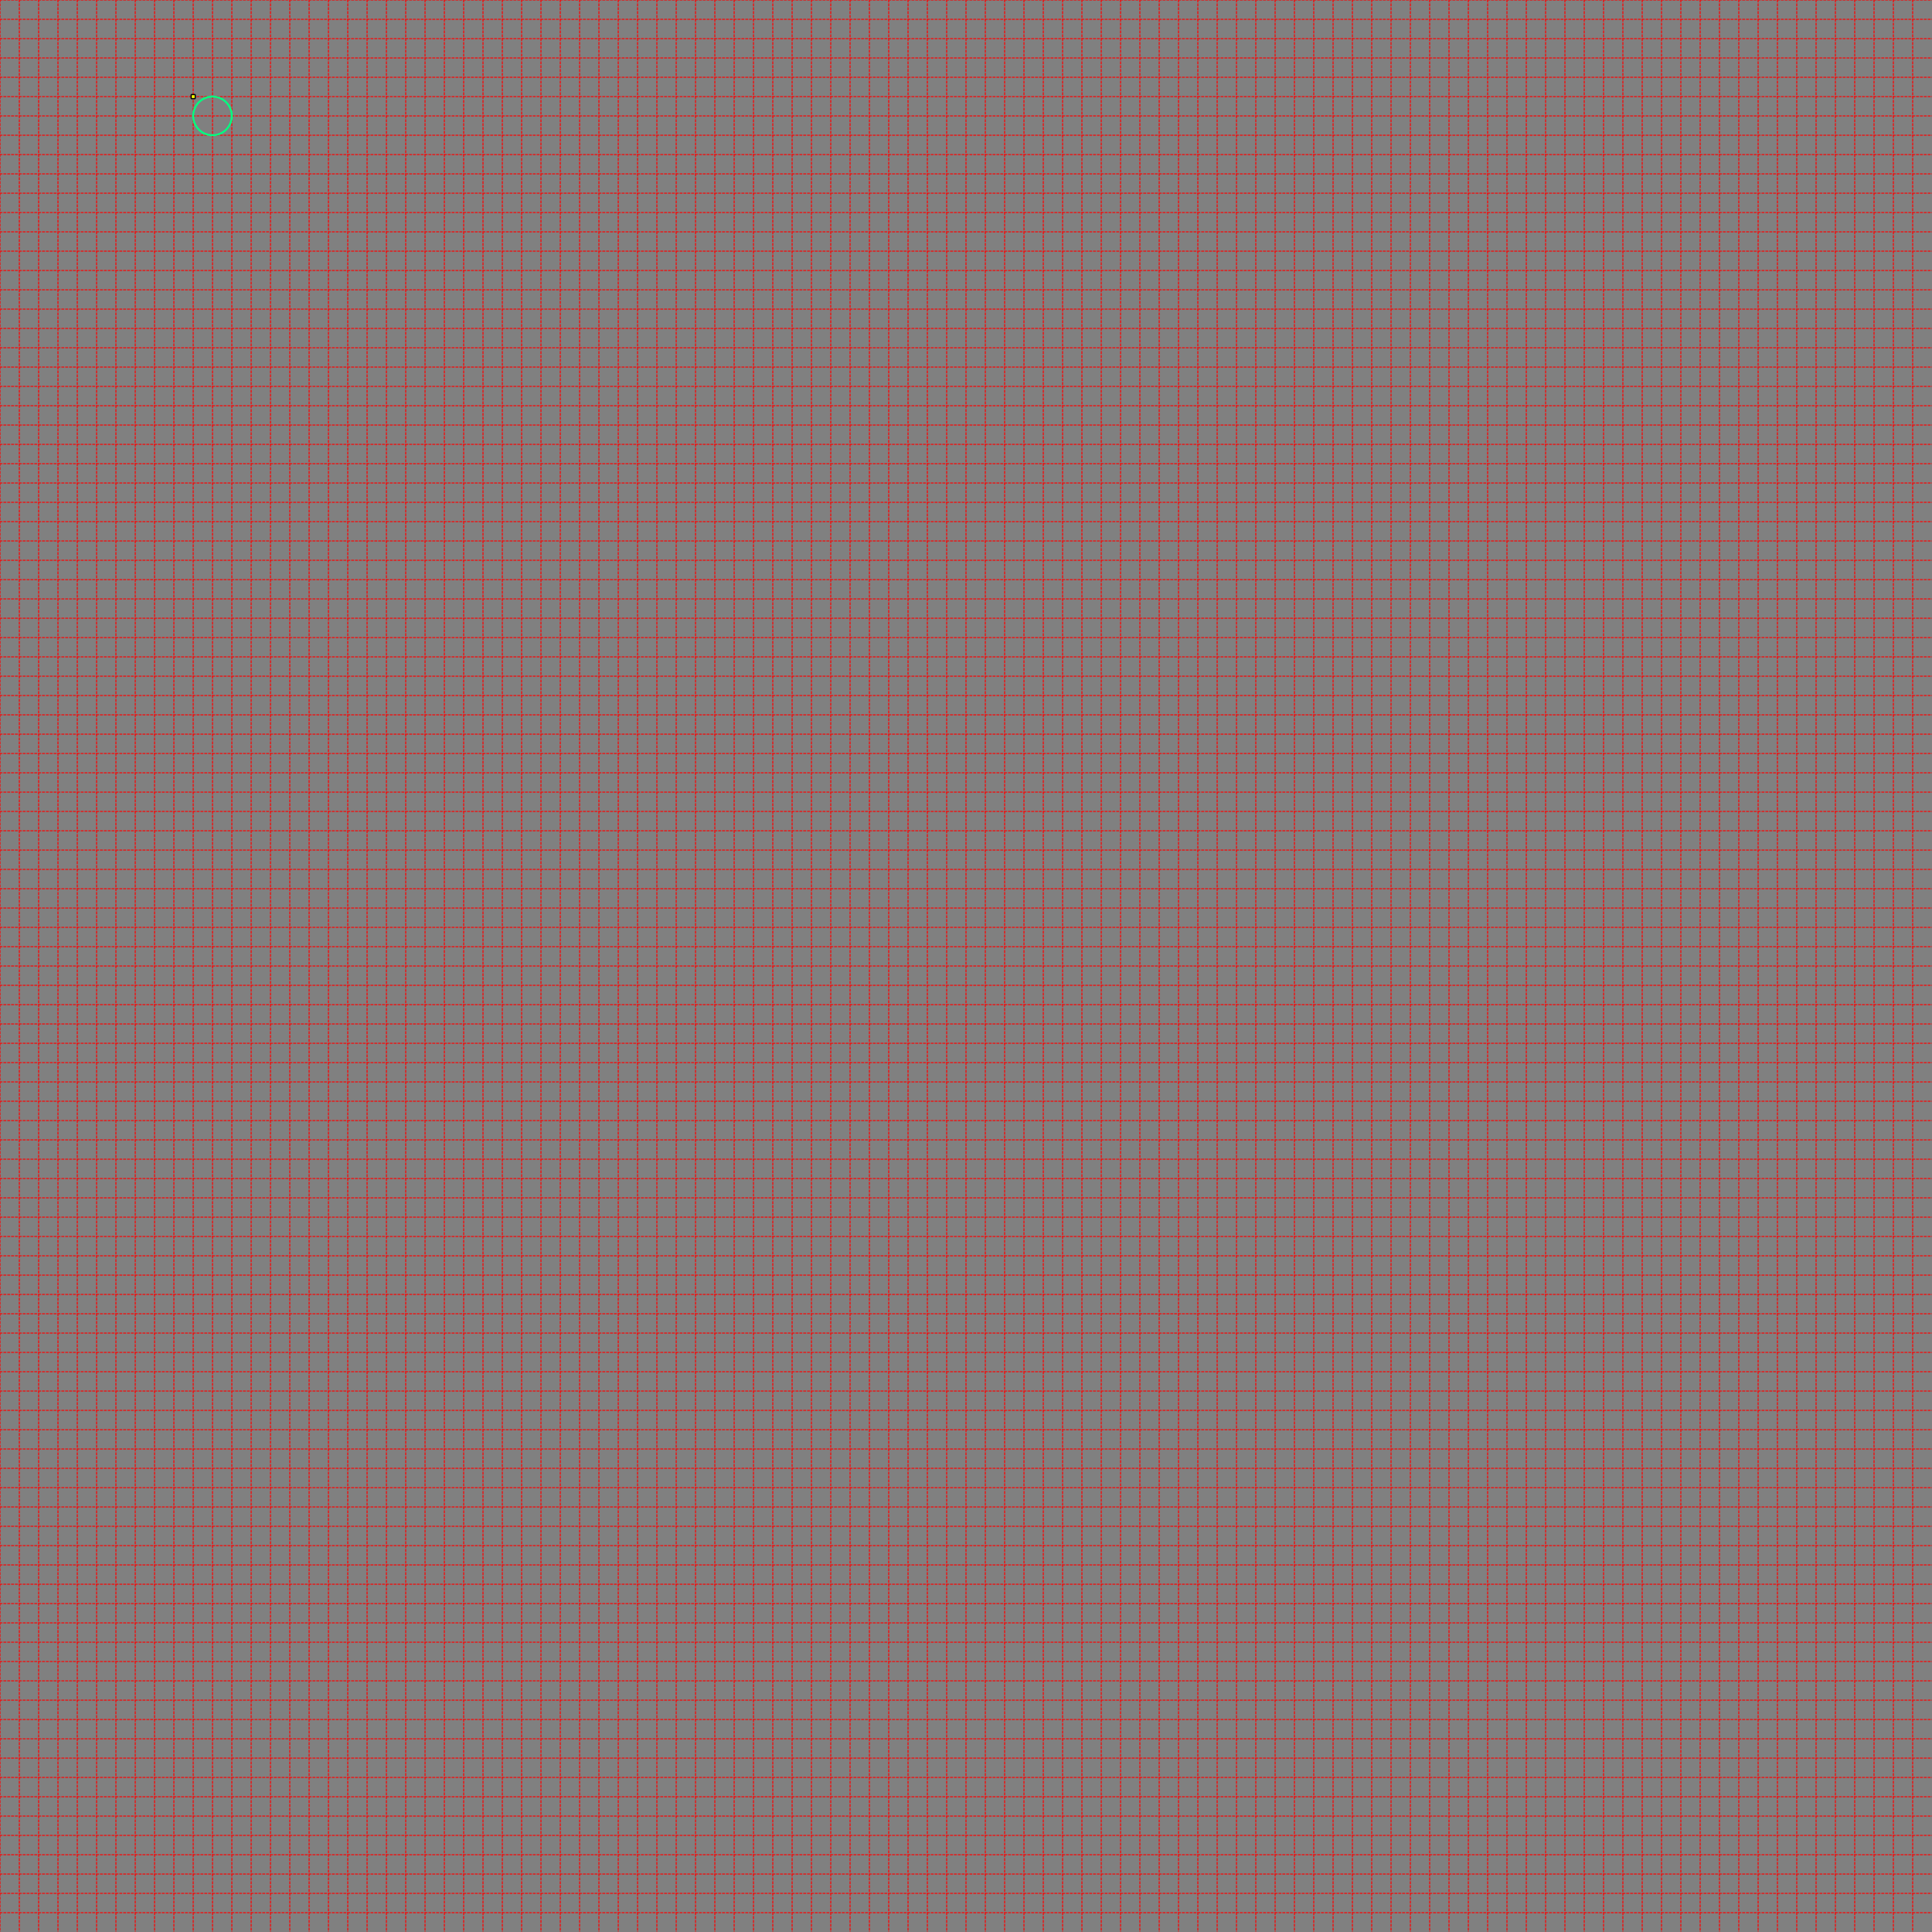 <?xml version="1.0" encoding="UTF-8" standalone="no"?>
<svg width="705.556mm" height="705.556mm"
 viewBox="0 0 2000 2000"
 xmlns="http://www.w3.org/2000/svg" xmlns:xlink="http://www.w3.org/1999/xlink"  version="1.2" baseProfile="tiny">
<title>Vector Editor</title>
<desc>File created by Vector Editor.</desc>
<defs>
</defs>
<g fill="none" stroke="black" stroke-width="1" fill-rule="evenodd" stroke-linecap="square" stroke-linejoin="bevel" >

<g fill="none" stroke="#000000" stroke-opacity="1" stroke-width="1" stroke-linecap="square" stroke-linejoin="bevel" transform="matrix(1,0,0,1,0,0)"
font-family="MS Shell Dlg 2" font-size="8.25" font-weight="400" font-style="normal" 
>
</g>

<g fill="#808080" fill-opacity="1" stroke="none" transform="matrix(1,0,0,1,0,0)"
font-family="MS Shell Dlg 2" font-size="8.25" font-weight="400" font-style="normal" 
>
<rect x="0" y="0" width="2000" height="2000"/>
</g>

<g fill="none" stroke="#ff0000" stroke-opacity="1" stroke-dasharray="2,2,2,2" stroke-dashoffset="0" stroke-width="1" stroke-linecap="square" stroke-linejoin="bevel" transform="matrix(1,0,0,1,0,0)"
font-family="MS Shell Dlg 2" font-size="8.25" font-weight="400" font-style="normal" 
>
<polyline fill="none" vector-effect="none" points="0,0 2000,0 " />
<polyline fill="none" vector-effect="none" points="0,20 2000,20 " />
<polyline fill="none" vector-effect="none" points="0,40 2000,40 " />
<polyline fill="none" vector-effect="none" points="0,60 2000,60 " />
<polyline fill="none" vector-effect="none" points="0,80 2000,80 " />
<polyline fill="none" vector-effect="none" points="0,100 2000,100 " />
<polyline fill="none" vector-effect="none" points="0,120 2000,120 " />
<polyline fill="none" vector-effect="none" points="0,140 2000,140 " />
<polyline fill="none" vector-effect="none" points="0,160 2000,160 " />
<polyline fill="none" vector-effect="none" points="0,180 2000,180 " />
<polyline fill="none" vector-effect="none" points="0,200 2000,200 " />
<polyline fill="none" vector-effect="none" points="0,220 2000,220 " />
<polyline fill="none" vector-effect="none" points="0,240 2000,240 " />
<polyline fill="none" vector-effect="none" points="0,260 2000,260 " />
<polyline fill="none" vector-effect="none" points="0,280 2000,280 " />
<polyline fill="none" vector-effect="none" points="0,300 2000,300 " />
<polyline fill="none" vector-effect="none" points="0,320 2000,320 " />
<polyline fill="none" vector-effect="none" points="0,340 2000,340 " />
<polyline fill="none" vector-effect="none" points="0,360 2000,360 " />
<polyline fill="none" vector-effect="none" points="0,380 2000,380 " />
<polyline fill="none" vector-effect="none" points="0,400 2000,400 " />
<polyline fill="none" vector-effect="none" points="0,420 2000,420 " />
<polyline fill="none" vector-effect="none" points="0,440 2000,440 " />
<polyline fill="none" vector-effect="none" points="0,460 2000,460 " />
<polyline fill="none" vector-effect="none" points="0,480 2000,480 " />
<polyline fill="none" vector-effect="none" points="0,500 2000,500 " />
<polyline fill="none" vector-effect="none" points="0,520 2000,520 " />
<polyline fill="none" vector-effect="none" points="0,540 2000,540 " />
<polyline fill="none" vector-effect="none" points="0,560 2000,560 " />
<polyline fill="none" vector-effect="none" points="0,580 2000,580 " />
<polyline fill="none" vector-effect="none" points="0,600 2000,600 " />
<polyline fill="none" vector-effect="none" points="0,620 2000,620 " />
<polyline fill="none" vector-effect="none" points="0,640 2000,640 " />
<polyline fill="none" vector-effect="none" points="0,660 2000,660 " />
<polyline fill="none" vector-effect="none" points="0,680 2000,680 " />
<polyline fill="none" vector-effect="none" points="0,700 2000,700 " />
<polyline fill="none" vector-effect="none" points="0,720 2000,720 " />
<polyline fill="none" vector-effect="none" points="0,740 2000,740 " />
<polyline fill="none" vector-effect="none" points="0,760 2000,760 " />
<polyline fill="none" vector-effect="none" points="0,780 2000,780 " />
<polyline fill="none" vector-effect="none" points="0,800 2000,800 " />
<polyline fill="none" vector-effect="none" points="0,820 2000,820 " />
<polyline fill="none" vector-effect="none" points="0,840 2000,840 " />
<polyline fill="none" vector-effect="none" points="0,860 2000,860 " />
<polyline fill="none" vector-effect="none" points="0,880 2000,880 " />
<polyline fill="none" vector-effect="none" points="0,900 2000,900 " />
<polyline fill="none" vector-effect="none" points="0,920 2000,920 " />
<polyline fill="none" vector-effect="none" points="0,940 2000,940 " />
<polyline fill="none" vector-effect="none" points="0,960 2000,960 " />
<polyline fill="none" vector-effect="none" points="0,980 2000,980 " />
<polyline fill="none" vector-effect="none" points="0,1000 2000,1000 " />
<polyline fill="none" vector-effect="none" points="0,1020 2000,1020 " />
<polyline fill="none" vector-effect="none" points="0,1040 2000,1040 " />
<polyline fill="none" vector-effect="none" points="0,1060 2000,1060 " />
<polyline fill="none" vector-effect="none" points="0,1080 2000,1080 " />
<polyline fill="none" vector-effect="none" points="0,1100 2000,1100 " />
<polyline fill="none" vector-effect="none" points="0,1120 2000,1120 " />
<polyline fill="none" vector-effect="none" points="0,1140 2000,1140 " />
<polyline fill="none" vector-effect="none" points="0,1160 2000,1160 " />
<polyline fill="none" vector-effect="none" points="0,1180 2000,1180 " />
<polyline fill="none" vector-effect="none" points="0,1200 2000,1200 " />
<polyline fill="none" vector-effect="none" points="0,1220 2000,1220 " />
<polyline fill="none" vector-effect="none" points="0,1240 2000,1240 " />
<polyline fill="none" vector-effect="none" points="0,1260 2000,1260 " />
<polyline fill="none" vector-effect="none" points="0,1280 2000,1280 " />
<polyline fill="none" vector-effect="none" points="0,1300 2000,1300 " />
<polyline fill="none" vector-effect="none" points="0,1320 2000,1320 " />
<polyline fill="none" vector-effect="none" points="0,1340 2000,1340 " />
<polyline fill="none" vector-effect="none" points="0,1360 2000,1360 " />
<polyline fill="none" vector-effect="none" points="0,1380 2000,1380 " />
<polyline fill="none" vector-effect="none" points="0,1400 2000,1400 " />
<polyline fill="none" vector-effect="none" points="0,1420 2000,1420 " />
<polyline fill="none" vector-effect="none" points="0,1440 2000,1440 " />
<polyline fill="none" vector-effect="none" points="0,1460 2000,1460 " />
<polyline fill="none" vector-effect="none" points="0,1480 2000,1480 " />
<polyline fill="none" vector-effect="none" points="0,1500 2000,1500 " />
<polyline fill="none" vector-effect="none" points="0,1520 2000,1520 " />
<polyline fill="none" vector-effect="none" points="0,1540 2000,1540 " />
<polyline fill="none" vector-effect="none" points="0,1560 2000,1560 " />
<polyline fill="none" vector-effect="none" points="0,1580 2000,1580 " />
<polyline fill="none" vector-effect="none" points="0,1600 2000,1600 " />
<polyline fill="none" vector-effect="none" points="0,1620 2000,1620 " />
<polyline fill="none" vector-effect="none" points="0,1640 2000,1640 " />
<polyline fill="none" vector-effect="none" points="0,1660 2000,1660 " />
<polyline fill="none" vector-effect="none" points="0,1680 2000,1680 " />
<polyline fill="none" vector-effect="none" points="0,1700 2000,1700 " />
<polyline fill="none" vector-effect="none" points="0,1720 2000,1720 " />
<polyline fill="none" vector-effect="none" points="0,1740 2000,1740 " />
<polyline fill="none" vector-effect="none" points="0,1760 2000,1760 " />
<polyline fill="none" vector-effect="none" points="0,1780 2000,1780 " />
<polyline fill="none" vector-effect="none" points="0,1800 2000,1800 " />
<polyline fill="none" vector-effect="none" points="0,1820 2000,1820 " />
<polyline fill="none" vector-effect="none" points="0,1840 2000,1840 " />
<polyline fill="none" vector-effect="none" points="0,1860 2000,1860 " />
<polyline fill="none" vector-effect="none" points="0,1880 2000,1880 " />
<polyline fill="none" vector-effect="none" points="0,1900 2000,1900 " />
<polyline fill="none" vector-effect="none" points="0,1920 2000,1920 " />
<polyline fill="none" vector-effect="none" points="0,1940 2000,1940 " />
<polyline fill="none" vector-effect="none" points="0,1960 2000,1960 " />
<polyline fill="none" vector-effect="none" points="0,1980 2000,1980 " />
<polyline fill="none" vector-effect="none" points="0,0 0,2000 " />
<polyline fill="none" vector-effect="none" points="20,0 20,2000 " />
<polyline fill="none" vector-effect="none" points="40,0 40,2000 " />
<polyline fill="none" vector-effect="none" points="60,0 60,2000 " />
<polyline fill="none" vector-effect="none" points="80,0 80,2000 " />
<polyline fill="none" vector-effect="none" points="100,0 100,2000 " />
<polyline fill="none" vector-effect="none" points="120,0 120,2000 " />
<polyline fill="none" vector-effect="none" points="140,0 140,2000 " />
<polyline fill="none" vector-effect="none" points="160,0 160,2000 " />
<polyline fill="none" vector-effect="none" points="180,0 180,2000 " />
<polyline fill="none" vector-effect="none" points="200,0 200,2000 " />
<polyline fill="none" vector-effect="none" points="220,0 220,2000 " />
<polyline fill="none" vector-effect="none" points="240,0 240,2000 " />
<polyline fill="none" vector-effect="none" points="260,0 260,2000 " />
<polyline fill="none" vector-effect="none" points="280,0 280,2000 " />
<polyline fill="none" vector-effect="none" points="300,0 300,2000 " />
<polyline fill="none" vector-effect="none" points="320,0 320,2000 " />
<polyline fill="none" vector-effect="none" points="340,0 340,2000 " />
<polyline fill="none" vector-effect="none" points="360,0 360,2000 " />
<polyline fill="none" vector-effect="none" points="380,0 380,2000 " />
<polyline fill="none" vector-effect="none" points="400,0 400,2000 " />
<polyline fill="none" vector-effect="none" points="420,0 420,2000 " />
<polyline fill="none" vector-effect="none" points="440,0 440,2000 " />
<polyline fill="none" vector-effect="none" points="460,0 460,2000 " />
<polyline fill="none" vector-effect="none" points="480,0 480,2000 " />
<polyline fill="none" vector-effect="none" points="500,0 500,2000 " />
<polyline fill="none" vector-effect="none" points="520,0 520,2000 " />
<polyline fill="none" vector-effect="none" points="540,0 540,2000 " />
<polyline fill="none" vector-effect="none" points="560,0 560,2000 " />
<polyline fill="none" vector-effect="none" points="580,0 580,2000 " />
<polyline fill="none" vector-effect="none" points="600,0 600,2000 " />
<polyline fill="none" vector-effect="none" points="620,0 620,2000 " />
<polyline fill="none" vector-effect="none" points="640,0 640,2000 " />
<polyline fill="none" vector-effect="none" points="660,0 660,2000 " />
<polyline fill="none" vector-effect="none" points="680,0 680,2000 " />
<polyline fill="none" vector-effect="none" points="700,0 700,2000 " />
<polyline fill="none" vector-effect="none" points="720,0 720,2000 " />
<polyline fill="none" vector-effect="none" points="740,0 740,2000 " />
<polyline fill="none" vector-effect="none" points="760,0 760,2000 " />
<polyline fill="none" vector-effect="none" points="780,0 780,2000 " />
<polyline fill="none" vector-effect="none" points="800,0 800,2000 " />
<polyline fill="none" vector-effect="none" points="820,0 820,2000 " />
<polyline fill="none" vector-effect="none" points="840,0 840,2000 " />
<polyline fill="none" vector-effect="none" points="860,0 860,2000 " />
<polyline fill="none" vector-effect="none" points="880,0 880,2000 " />
<polyline fill="none" vector-effect="none" points="900,0 900,2000 " />
<polyline fill="none" vector-effect="none" points="920,0 920,2000 " />
<polyline fill="none" vector-effect="none" points="940,0 940,2000 " />
<polyline fill="none" vector-effect="none" points="960,0 960,2000 " />
<polyline fill="none" vector-effect="none" points="980,0 980,2000 " />
<polyline fill="none" vector-effect="none" points="1000,0 1000,2000 " />
<polyline fill="none" vector-effect="none" points="1020,0 1020,2000 " />
<polyline fill="none" vector-effect="none" points="1040,0 1040,2000 " />
<polyline fill="none" vector-effect="none" points="1060,0 1060,2000 " />
<polyline fill="none" vector-effect="none" points="1080,0 1080,2000 " />
<polyline fill="none" vector-effect="none" points="1100,0 1100,2000 " />
<polyline fill="none" vector-effect="none" points="1120,0 1120,2000 " />
<polyline fill="none" vector-effect="none" points="1140,0 1140,2000 " />
<polyline fill="none" vector-effect="none" points="1160,0 1160,2000 " />
<polyline fill="none" vector-effect="none" points="1180,0 1180,2000 " />
<polyline fill="none" vector-effect="none" points="1200,0 1200,2000 " />
<polyline fill="none" vector-effect="none" points="1220,0 1220,2000 " />
<polyline fill="none" vector-effect="none" points="1240,0 1240,2000 " />
<polyline fill="none" vector-effect="none" points="1260,0 1260,2000 " />
<polyline fill="none" vector-effect="none" points="1280,0 1280,2000 " />
<polyline fill="none" vector-effect="none" points="1300,0 1300,2000 " />
<polyline fill="none" vector-effect="none" points="1320,0 1320,2000 " />
<polyline fill="none" vector-effect="none" points="1340,0 1340,2000 " />
<polyline fill="none" vector-effect="none" points="1360,0 1360,2000 " />
<polyline fill="none" vector-effect="none" points="1380,0 1380,2000 " />
<polyline fill="none" vector-effect="none" points="1400,0 1400,2000 " />
<polyline fill="none" vector-effect="none" points="1420,0 1420,2000 " />
<polyline fill="none" vector-effect="none" points="1440,0 1440,2000 " />
<polyline fill="none" vector-effect="none" points="1460,0 1460,2000 " />
<polyline fill="none" vector-effect="none" points="1480,0 1480,2000 " />
<polyline fill="none" vector-effect="none" points="1500,0 1500,2000 " />
<polyline fill="none" vector-effect="none" points="1520,0 1520,2000 " />
<polyline fill="none" vector-effect="none" points="1540,0 1540,2000 " />
<polyline fill="none" vector-effect="none" points="1560,0 1560,2000 " />
<polyline fill="none" vector-effect="none" points="1580,0 1580,2000 " />
<polyline fill="none" vector-effect="none" points="1600,0 1600,2000 " />
<polyline fill="none" vector-effect="none" points="1620,0 1620,2000 " />
<polyline fill="none" vector-effect="none" points="1640,0 1640,2000 " />
<polyline fill="none" vector-effect="none" points="1660,0 1660,2000 " />
<polyline fill="none" vector-effect="none" points="1680,0 1680,2000 " />
<polyline fill="none" vector-effect="none" points="1700,0 1700,2000 " />
<polyline fill="none" vector-effect="none" points="1720,0 1720,2000 " />
<polyline fill="none" vector-effect="none" points="1740,0 1740,2000 " />
<polyline fill="none" vector-effect="none" points="1760,0 1760,2000 " />
<polyline fill="none" vector-effect="none" points="1780,0 1780,2000 " />
<polyline fill="none" vector-effect="none" points="1800,0 1800,2000 " />
<polyline fill="none" vector-effect="none" points="1820,0 1820,2000 " />
<polyline fill="none" vector-effect="none" points="1840,0 1840,2000 " />
<polyline fill="none" vector-effect="none" points="1860,0 1860,2000 " />
<polyline fill="none" vector-effect="none" points="1880,0 1880,2000 " />
<polyline fill="none" vector-effect="none" points="1900,0 1900,2000 " />
<polyline fill="none" vector-effect="none" points="1920,0 1920,2000 " />
<polyline fill="none" vector-effect="none" points="1940,0 1940,2000 " />
<polyline fill="none" vector-effect="none" points="1960,0 1960,2000 " />
<polyline fill="none" vector-effect="none" points="1980,0 1980,2000 " />
</g>

<g fill="none" stroke="#ff0000" stroke-opacity="1" stroke-dasharray="2,2,2,2" stroke-dashoffset="0" stroke-width="1" stroke-linecap="square" stroke-linejoin="bevel" transform="matrix(1,0,0,1,200,100)"
font-family="MS Shell Dlg 2" font-size="8.25" font-weight="400" font-style="normal" 
>
</g>

<g fill="none" stroke="#00ff7f" stroke-opacity="1" stroke-width="2" stroke-linecap="square" stroke-linejoin="bevel" transform="matrix(1,0,0,1,200,100)"
font-family="MS Shell Dlg 2" font-size="8.25" font-weight="400" font-style="normal" 
>
<circle cx="20" cy="20" r="20"/>
</g>

<g fill="none" stroke="#ff0000" stroke-opacity="1" stroke-dasharray="2,2,2,2" stroke-dashoffset="0" stroke-width="1" stroke-linecap="square" stroke-linejoin="bevel" transform="matrix(1,0,0,1,200,100)"
font-family="MS Shell Dlg 2" font-size="8.25" font-weight="400" font-style="normal" 
>
</g>

<g fill="none" stroke="#ff0000" stroke-opacity="1" stroke-dasharray="2,2,2,2" stroke-dashoffset="0" stroke-width="1" stroke-linecap="square" stroke-linejoin="bevel" transform="matrix(1,0,0,1,200,100)"
font-family="MS Shell Dlg 2" font-size="8.25" font-weight="400" font-style="normal" 
>
</g>

<g fill="#ffff00" fill-opacity="1" stroke="#000000" stroke-opacity="1" stroke-width="1" stroke-linecap="square" stroke-linejoin="bevel" transform="matrix(1,0,0,1,200,100)"
font-family="MS Shell Dlg 2" font-size="8.25" font-weight="400" font-style="normal" 
>
<rect x="-2" y="-2" width="4" height="4"/>
</g>

<g fill="none" stroke="#ff0000" stroke-opacity="1" stroke-dasharray="2,2,2,2" stroke-dashoffset="0" stroke-width="1" stroke-linecap="square" stroke-linejoin="bevel" transform="matrix(1,0,0,1,200,100)"
font-family="MS Shell Dlg 2" font-size="8.25" font-weight="400" font-style="normal" 
>
</g>

<g fill="none" stroke="#ff0000" stroke-opacity="1" stroke-dasharray="2,2,2,2" stroke-dashoffset="0" stroke-width="1" stroke-linecap="square" stroke-linejoin="bevel" transform="matrix(1,0,0,1,200,100)"
font-family="MS Shell Dlg 2" font-size="8.25" font-weight="400" font-style="normal" 
>
</g>

<g fill="#ffff00" fill-opacity="1" stroke="#000000" stroke-opacity="1" stroke-width="1" stroke-linecap="square" stroke-linejoin="bevel" transform="matrix(1,0,0,1,200,100)"
font-family="MS Shell Dlg 2" font-size="8.25" font-weight="400" font-style="normal" 
>
<rect x="-2" y="-2" width="4" height="4"/>
</g>

<g fill="none" stroke="#ff0000" stroke-opacity="1" stroke-dasharray="2,2,2,2" stroke-dashoffset="0" stroke-width="1" stroke-linecap="square" stroke-linejoin="bevel" transform="matrix(1,0,0,1,200,100)"
font-family="MS Shell Dlg 2" font-size="8.25" font-weight="400" font-style="normal" 
>
</g>

<g fill="none" stroke="#ff0000" stroke-opacity="1" stroke-dasharray="2,2,2,2" stroke-dashoffset="0" stroke-width="1" stroke-linecap="square" stroke-linejoin="bevel" transform="matrix(1,0,0,1,200,100)"
font-family="MS Shell Dlg 2" font-size="8.25" font-weight="400" font-style="normal" 
>
</g>

<g fill="#ffff00" fill-opacity="1" stroke="#000000" stroke-opacity="1" stroke-width="1" stroke-linecap="square" stroke-linejoin="bevel" transform="matrix(1,0,0,1,200,100)"
font-family="MS Shell Dlg 2" font-size="8.25" font-weight="400" font-style="normal" 
>
<rect x="-2" y="-2" width="4" height="4"/>
</g>

<g fill="none" stroke="#ff0000" stroke-opacity="1" stroke-dasharray="2,2,2,2" stroke-dashoffset="0" stroke-width="1" stroke-linecap="square" stroke-linejoin="bevel" transform="matrix(1,0,0,1,200,100)"
font-family="MS Shell Dlg 2" font-size="8.25" font-weight="400" font-style="normal" 
>
</g>

<g fill="none" stroke="#ff0000" stroke-opacity="1" stroke-dasharray="2,2,2,2" stroke-dashoffset="0" stroke-width="1" stroke-linecap="square" stroke-linejoin="bevel" transform="matrix(1,0,0,1,200,100)"
font-family="MS Shell Dlg 2" font-size="8.25" font-weight="400" font-style="normal" 
>
</g>

<g fill="#ffff00" fill-opacity="1" stroke="#000000" stroke-opacity="1" stroke-width="1" stroke-linecap="square" stroke-linejoin="bevel" transform="matrix(1,0,0,1,200,100)"
font-family="MS Shell Dlg 2" font-size="8.25" font-weight="400" font-style="normal" 
>
<rect x="-2" y="-2" width="4" height="4"/>
</g>

<g fill="none" stroke="#ff0000" stroke-opacity="1" stroke-dasharray="2,2,2,2" stroke-dashoffset="0" stroke-width="1" stroke-linecap="square" stroke-linejoin="bevel" transform="matrix(1,0,0,1,200,100)"
font-family="MS Shell Dlg 2" font-size="8.25" font-weight="400" font-style="normal" 
>
</g>

<g fill="none" stroke="#000000" stroke-opacity="1" stroke-width="1" stroke-linecap="square" stroke-linejoin="bevel" transform="matrix(1,0,0,1,0,0)"
font-family="MS Shell Dlg 2" font-size="8.25" font-weight="400" font-style="normal" 
>
</g>
</g>
</svg>
